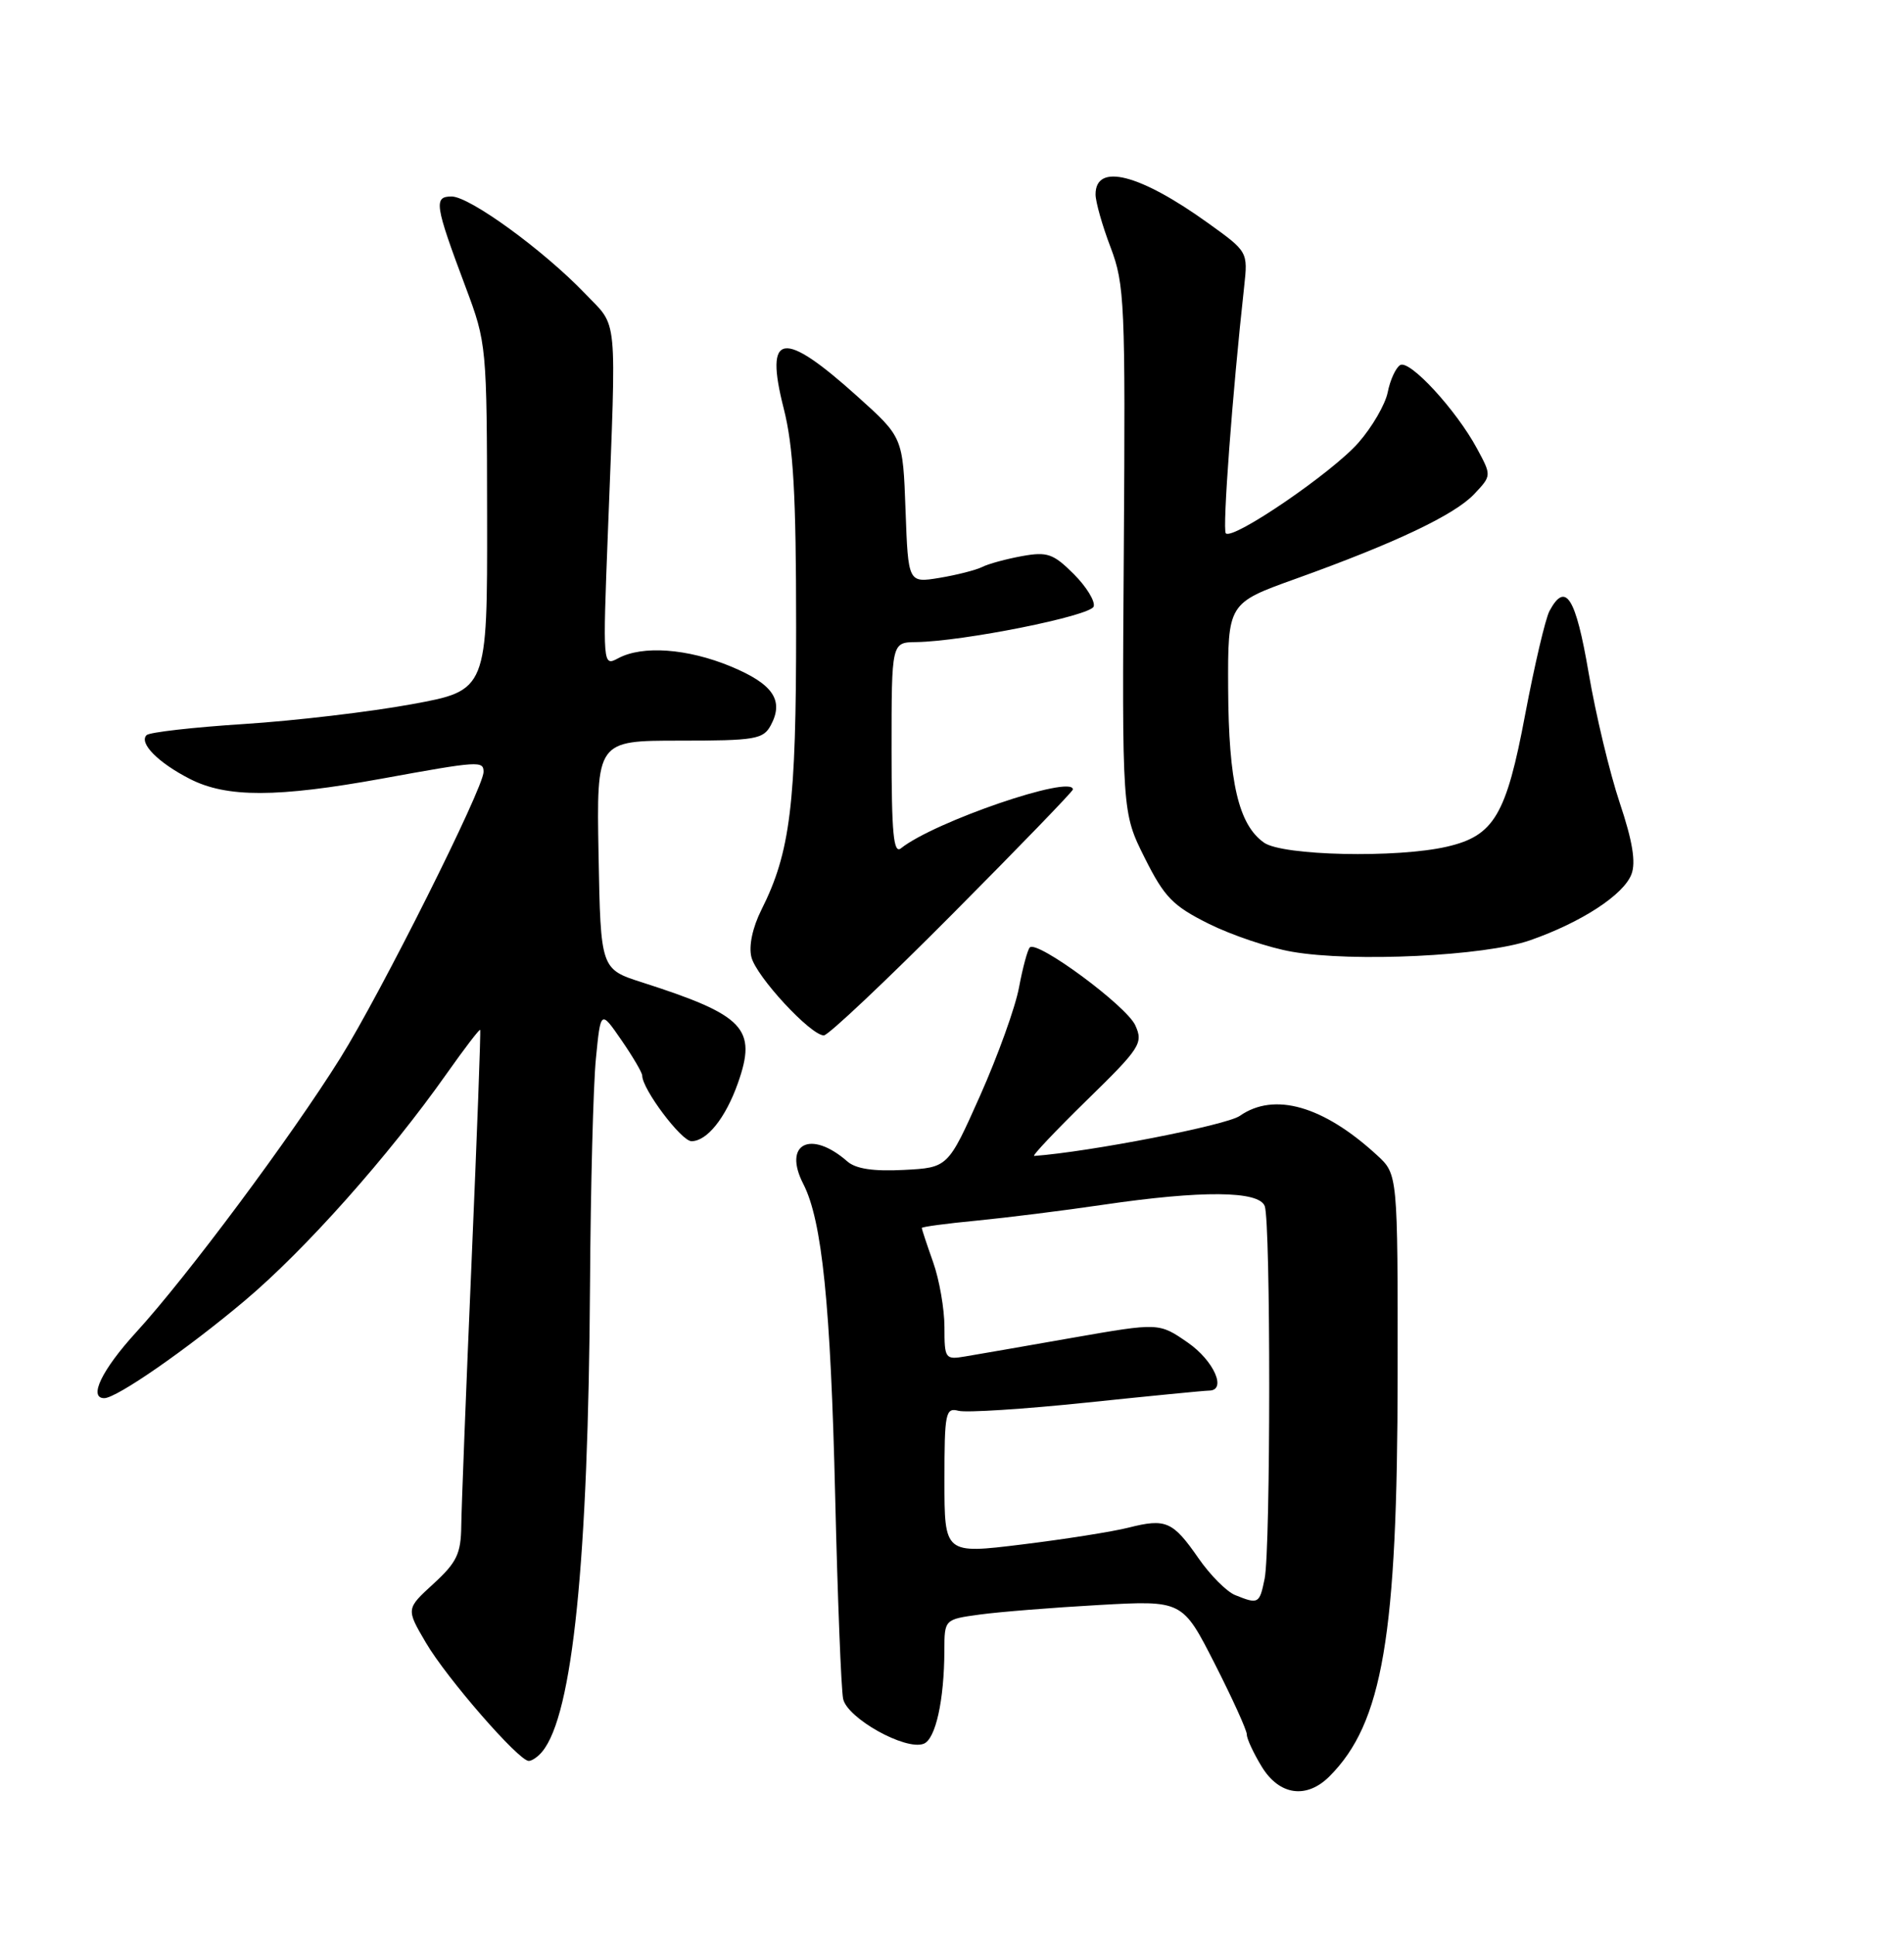 <?xml version="1.0" encoding="UTF-8" standalone="no"?>
<!DOCTYPE svg PUBLIC "-//W3C//DTD SVG 1.1//EN" "http://www.w3.org/Graphics/SVG/1.1/DTD/svg11.dtd" >
<svg xmlns="http://www.w3.org/2000/svg" xmlns:xlink="http://www.w3.org/1999/xlink" version="1.1" viewBox="0 0 252 256">
 <g >
 <path fill="currentColor"
d=" M 175.96 235.04 C 183.00 228.00 184.96 216.46 184.98 181.94 C 185.00 155.37 185.00 155.37 182.25 152.85 C 175.15 146.32 168.65 144.46 164.09 147.65 C 162.32 148.89 144.24 152.41 136.88 152.95 C 136.53 152.98 139.66 149.67 143.83 145.59 C 150.94 138.65 151.33 138.03 150.26 135.67 C 149.09 133.09 137.29 124.38 136.30 125.36 C 136.00 125.66 135.36 128.04 134.87 130.65 C 134.39 133.26 132.07 139.69 129.73 144.95 C 125.47 154.50 125.47 154.50 119.62 154.80 C 115.61 155.01 113.26 154.66 112.14 153.67 C 107.29 149.43 103.58 151.33 106.32 156.66 C 108.80 161.48 109.94 172.62 110.54 198.06 C 110.86 211.50 111.33 223.52 111.59 224.78 C 112.11 227.34 119.84 231.66 122.25 230.73 C 123.83 230.13 124.97 224.97 124.99 218.39 C 125.00 214.27 125.00 214.27 129.68 213.63 C 132.26 213.28 139.35 212.71 145.43 212.37 C 156.50 211.75 156.50 211.75 160.77 220.13 C 163.11 224.73 165.03 228.95 165.02 229.50 C 165.01 230.05 165.90 231.96 166.99 233.75 C 169.31 237.56 172.92 238.08 175.96 235.04 Z  M 71.78 231.75 C 75.79 226.88 77.86 206.57 78.09 170.00 C 78.17 157.07 78.52 143.61 78.87 140.07 C 79.50 133.64 79.50 133.64 82.25 137.63 C 83.76 139.82 85.00 141.93 85.00 142.32 C 85.00 144.11 90.18 151.00 91.52 151.00 C 93.57 151.00 96.03 147.93 97.66 143.33 C 100.22 136.09 98.56 134.34 85.00 129.99 C 79.50 128.23 79.50 128.23 79.22 113.11 C 78.95 98.00 78.95 98.00 89.94 98.00 C 99.97 98.00 101.02 97.82 102.02 95.96 C 103.79 92.66 102.31 90.50 96.72 88.18 C 90.99 85.81 85.04 85.37 81.82 87.10 C 79.78 88.19 79.77 88.13 80.46 70.35 C 81.59 40.89 81.84 43.46 77.40 38.81 C 71.92 33.10 62.16 26.00 59.77 26.00 C 57.37 26.00 57.54 27.10 61.63 38.00 C 64.41 45.41 64.44 45.78 64.47 68.43 C 64.50 91.35 64.50 91.35 54.50 93.18 C 49.00 94.19 39.01 95.37 32.29 95.80 C 25.58 96.23 19.77 96.89 19.40 97.27 C 18.35 98.31 20.94 100.93 25.14 103.07 C 30.01 105.56 36.68 105.54 50.58 103.02 C 63.41 100.68 64.00 100.65 64.00 102.14 C 64.00 104.27 50.39 131.44 45.04 140.00 C 38.51 150.45 24.75 168.92 18.01 176.29 C 13.48 181.25 11.67 185.00 13.80 185.00 C 15.43 185.00 24.72 178.56 32.37 172.12 C 40.37 165.39 51.43 152.97 59.12 142.06 C 61.46 138.75 63.45 136.14 63.55 136.27 C 63.65 136.40 63.13 150.22 62.41 167.00 C 61.69 183.78 61.08 199.46 61.05 201.87 C 61.01 205.58 60.46 206.73 57.37 209.56 C 53.74 212.88 53.74 212.88 56.36 217.34 C 59.10 222.03 68.65 233.00 69.98 233.00 C 70.41 233.00 71.22 232.44 71.78 231.75 Z  M 126.04 120.96 C 134.82 112.13 142.00 104.71 142.00 104.46 C 142.00 102.44 123.66 108.72 119.25 112.24 C 118.26 113.04 118.00 110.29 118.00 99.12 C 118.00 85.00 118.00 85.00 121.25 84.96 C 127.47 84.87 144.33 81.50 144.75 80.25 C 144.98 79.57 143.79 77.63 142.11 75.95 C 139.41 73.26 138.61 72.98 135.28 73.58 C 133.20 73.96 130.82 74.60 130.00 75.02 C 129.18 75.43 126.63 76.08 124.35 76.46 C 120.20 77.14 120.20 77.14 119.85 67.50 C 119.50 57.86 119.50 57.86 113.50 52.47 C 103.57 43.53 101.15 43.92 103.72 54.02 C 105.01 59.09 105.37 65.40 105.37 83.00 C 105.38 106.45 104.60 112.77 100.78 120.37 C 99.60 122.73 99.08 125.17 99.45 126.64 C 100.09 129.22 107.30 137.00 109.04 137.00 C 109.62 137.00 117.27 129.78 126.04 120.96 Z  M 202.50 124.42 C 209.29 122.05 214.90 118.40 215.93 115.67 C 216.53 114.10 216.07 111.27 214.38 106.24 C 213.06 102.30 211.20 94.55 210.26 89.03 C 208.55 79.00 207.21 76.88 205.08 80.84 C 204.54 81.86 203.10 88.00 201.87 94.49 C 199.36 107.86 197.75 110.59 191.50 112.03 C 184.87 113.56 169.77 113.23 167.30 111.50 C 163.93 109.13 162.61 103.50 162.55 91.15 C 162.50 79.81 162.50 79.81 171.50 76.58 C 184.68 71.85 192.54 68.12 195.13 65.36 C 197.42 62.93 197.42 62.93 195.48 59.34 C 192.73 54.24 186.56 47.54 185.31 48.31 C 184.73 48.67 183.99 50.28 183.67 51.90 C 183.35 53.51 181.60 56.52 179.79 58.58 C 176.33 62.53 163.18 71.51 162.24 70.57 C 161.77 70.10 163.10 52.11 164.67 37.91 C 165.17 33.32 165.16 33.30 159.91 29.53 C 150.84 23.01 145.00 21.52 145.00 25.72 C 145.00 26.70 145.89 29.85 146.99 32.73 C 148.85 37.63 148.96 40.13 148.74 72.73 C 148.50 107.50 148.50 107.50 151.50 113.50 C 154.11 118.72 155.22 119.86 160.00 122.24 C 163.03 123.74 167.97 125.41 171.00 125.93 C 179.05 127.34 196.53 126.50 202.50 124.42 Z  M 163.46 211.05 C 162.34 210.59 160.17 208.41 158.63 206.19 C 155.23 201.29 154.32 200.88 149.37 202.13 C 147.24 202.67 140.89 203.67 135.25 204.36 C 125.00 205.62 125.00 205.62 125.00 195.90 C 125.00 186.93 125.14 186.22 126.86 186.67 C 127.88 186.94 135.53 186.45 143.87 185.58 C 152.20 184.71 159.46 184.00 160.01 184.00 C 162.42 184.00 160.67 180.04 157.20 177.64 C 153.40 175.01 153.40 175.01 141.95 177.01 C 135.65 178.12 129.26 179.23 127.75 179.48 C 125.10 179.93 125.00 179.79 125.00 175.60 C 125.00 173.21 124.33 169.34 123.50 167.00 C 122.67 164.66 122.00 162.63 122.00 162.48 C 122.00 162.33 125.26 161.89 129.25 161.51 C 133.24 161.12 140.78 160.18 146.00 159.41 C 159.06 157.49 166.61 157.55 167.39 159.58 C 168.19 161.67 168.18 204.86 167.38 208.88 C 166.70 212.23 166.56 212.30 163.46 211.05 Z "/>
</g>
</svg>